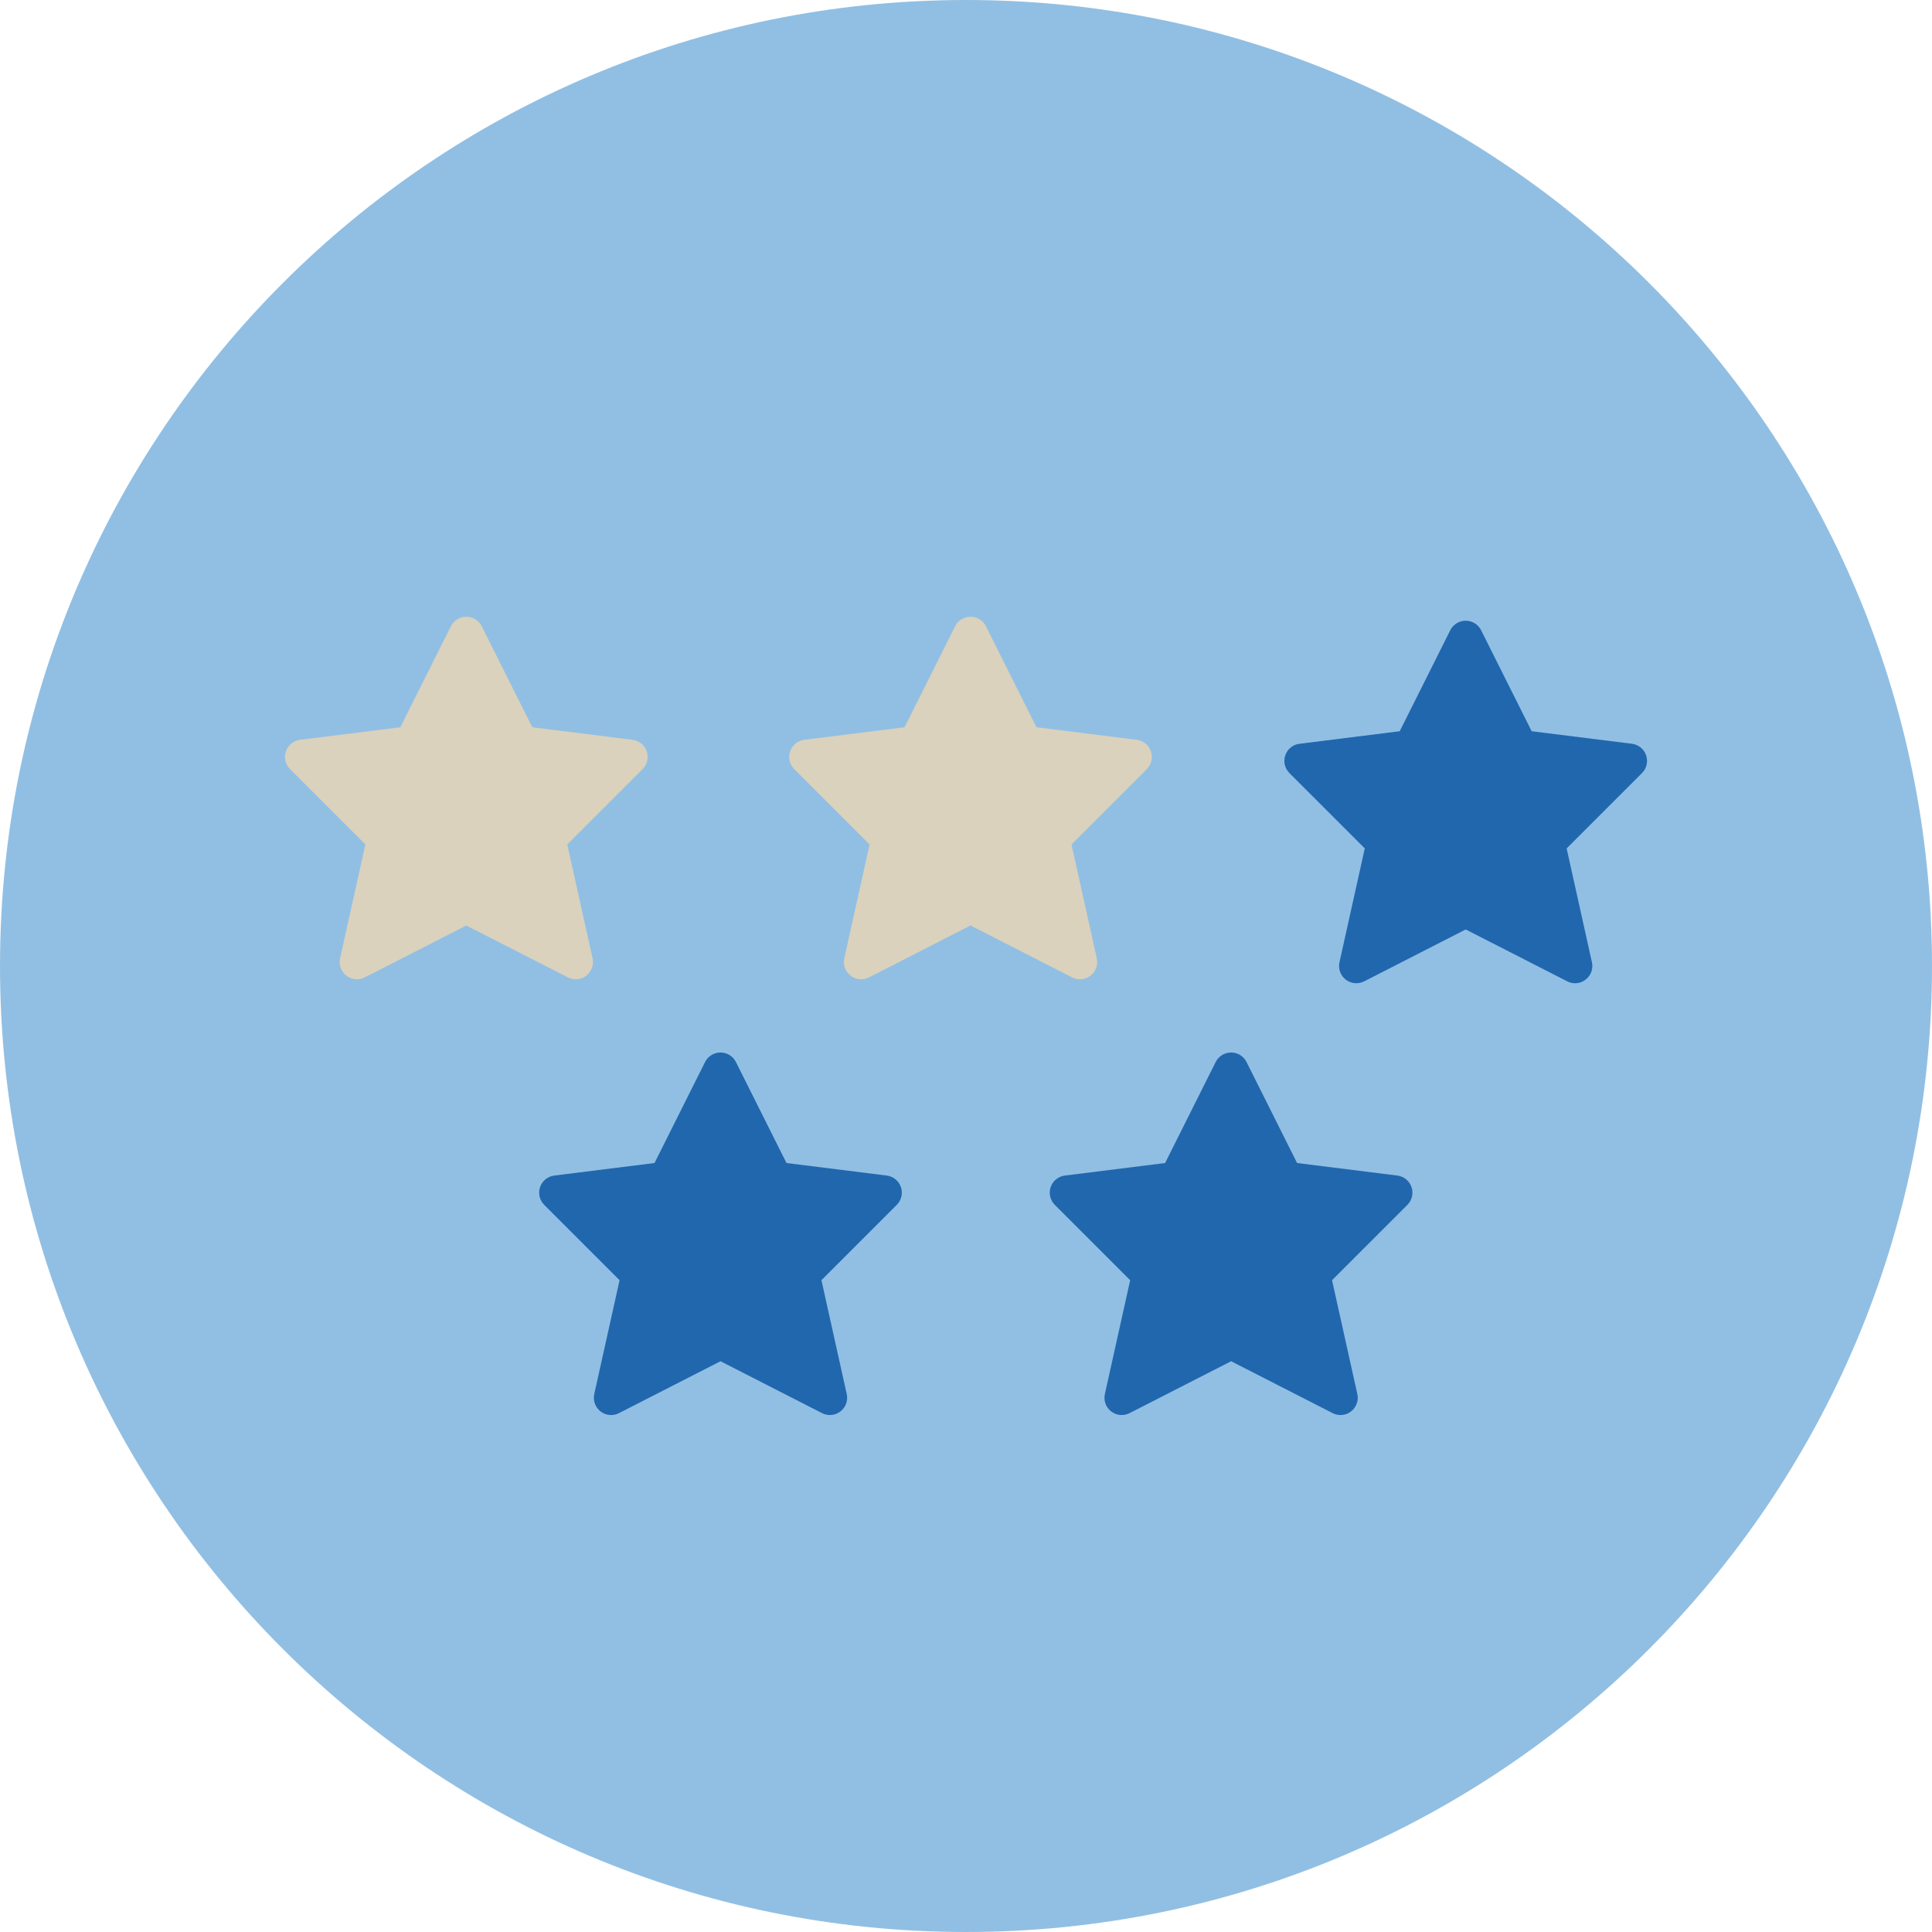 <?xml version="1.0" encoding="UTF-8"?>
<svg width="140px" height="140px" viewBox="0 0 140 140" version="1.1" xmlns="http://www.w3.org/2000/svg" xmlns:xlink="http://www.w3.org/1999/xlink">
    <title>pictogram/communication/rating/2 poor</title>
    <g id="pictogram/communication/rating/2-poor" stroke="none" stroke-width="1" fill="none" fill-rule="evenodd">
        <g id="rating-poor" transform="translate(0, 0)">
            <path d="M140,70 C140,108.66 108.66,140 70,140 C31.34,140 0,108.66 0,70 C0,31.34 31.34,0 70,0 C108.66,0 140,31.34 140,70" id="circle" fill="#91BFE3"></path>
            <g id="picto" transform="translate(20.65, 44.692)">
                <path d="M25.187,8.917 L17.923,8.009 L14.259,0.69 C14.047,0.267 13.614,0 13.141,0 C12.668,0 12.235,0.267 12.023,0.69 L8.359,8.009 L1.096,8.917 C0.622,8.976 0.223,9.3 0.068,9.751 C-0.087,10.203 0.029,10.704 0.367,11.041 L5.827,16.501 L3.994,24.75 C3.889,25.222 4.066,25.713 4.449,26.009 C4.832,26.306 5.353,26.355 5.783,26.133 L13.141,22.373 L20.5,26.133 C20.679,26.226 20.874,26.271 21.068,26.271 C21.34,26.271 21.61,26.182 21.833,26.009 C22.216,25.713 22.394,25.222 22.289,24.75 L20.456,16.501 L25.916,11.041 C26.253,10.704 26.369,10.203 26.214,9.751 C26.06,9.3 25.661,8.976 25.187,8.917" id="Fill-4" fill="#DAD2BD"></path>
                <path d="M62.751,9.751 C62.596,9.299 62.197,8.976 61.724,8.917 L54.46,8.009 L50.796,0.69 C50.584,0.267 50.151,0 49.678,0 C49.205,0 48.772,0.267 48.561,0.69 L44.897,8.009 L37.633,8.917 C37.159,8.976 36.76,9.299 36.605,9.751 C36.45,10.203 36.566,10.703 36.904,11.041 L42.364,16.501 L40.531,24.749 C40.426,25.222 40.604,25.712 40.986,26.009 C41.21,26.182 41.48,26.27 41.751,26.27 C41.945,26.27 42.141,26.225 42.32,26.133 L49.678,22.372 L57.037,26.133 C57.468,26.354 57.987,26.305 58.37,26.009 C58.753,25.712 58.931,25.222 58.826,24.749 L56.993,16.501 L62.453,11.041 C62.79,10.703 62.906,10.203 62.751,9.751" id="Fill-6" fill="#DAD2BD"></path>
                <path d="M98.633,10.038 C98.478,9.586 98.079,9.263 97.606,9.204 L90.341,8.296 L86.677,0.977 C86.466,0.554 86.033,0.287 85.56,0.287 C85.087,0.287 84.654,0.554 84.442,0.977 L80.778,8.296 L73.514,9.204 C73.041,9.263 72.642,9.586 72.487,10.038 C72.332,10.49 72.448,10.99 72.785,11.328 L78.246,16.788 L76.413,25.037 C76.307,25.509 76.485,26 76.868,26.296 C77.251,26.593 77.771,26.642 78.202,26.421 L85.56,22.66 L92.918,26.421 C93.098,26.513 93.293,26.558 93.487,26.558 C93.758,26.558 94.029,26.469 94.252,26.296 C94.635,26 94.812,25.509 94.707,25.037 L92.875,16.788 L98.335,11.328 C98.672,10.99 98.788,10.49 98.633,10.038" id="Fill-8" fill="#2167AE"></path>
                <path d="M43.606,40.493 L36.342,39.585 L32.678,32.266 C32.466,31.843 32.033,31.576 31.561,31.576 C31.087,31.576 30.654,31.843 30.442,32.266 L26.778,39.585 L19.515,40.493 C19.041,40.552 18.642,40.876 18.487,41.327 C18.332,41.779 18.448,42.28 18.786,42.617 L24.246,48.077 L22.413,56.326 C22.308,56.799 22.485,57.289 22.868,57.586 C23.251,57.883 23.772,57.932 24.202,57.71 L31.561,53.949 L38.919,57.71 C39.098,57.802 39.293,57.847 39.487,57.847 C39.759,57.847 40.029,57.759 40.252,57.586 C40.635,57.289 40.813,56.799 40.708,56.326 L38.875,48.077 L44.335,42.617 C44.672,42.28 44.788,41.779 44.633,41.327 C44.479,40.876 44.08,40.552 43.606,40.493" id="Fill-10" fill="#2167AE"></path>
                <path d="M80.606,40.493 L73.342,39.585 L69.678,32.266 C69.466,31.843 69.033,31.576 68.561,31.576 C68.087,31.576 67.654,31.843 67.442,32.266 L63.778,39.585 L56.515,40.493 C56.041,40.552 55.642,40.876 55.487,41.327 C55.332,41.779 55.448,42.28 55.786,42.617 L61.246,48.077 L59.413,56.326 C59.308,56.799 59.485,57.289 59.868,57.586 C60.252,57.883 60.771,57.932 61.202,57.71 L68.561,53.949 L75.919,57.71 C76.098,57.802 76.293,57.847 76.487,57.847 C76.759,57.847 77.029,57.759 77.252,57.586 C77.635,57.289 77.813,56.799 77.708,56.326 L75.875,48.077 L81.335,42.617 C81.672,42.28 81.788,41.779 81.633,41.327 C81.479,40.876 81.08,40.552 80.606,40.493" id="Fill-12" fill="#2167AE"></path>
            </g>
        </g>
    </g>
</svg>